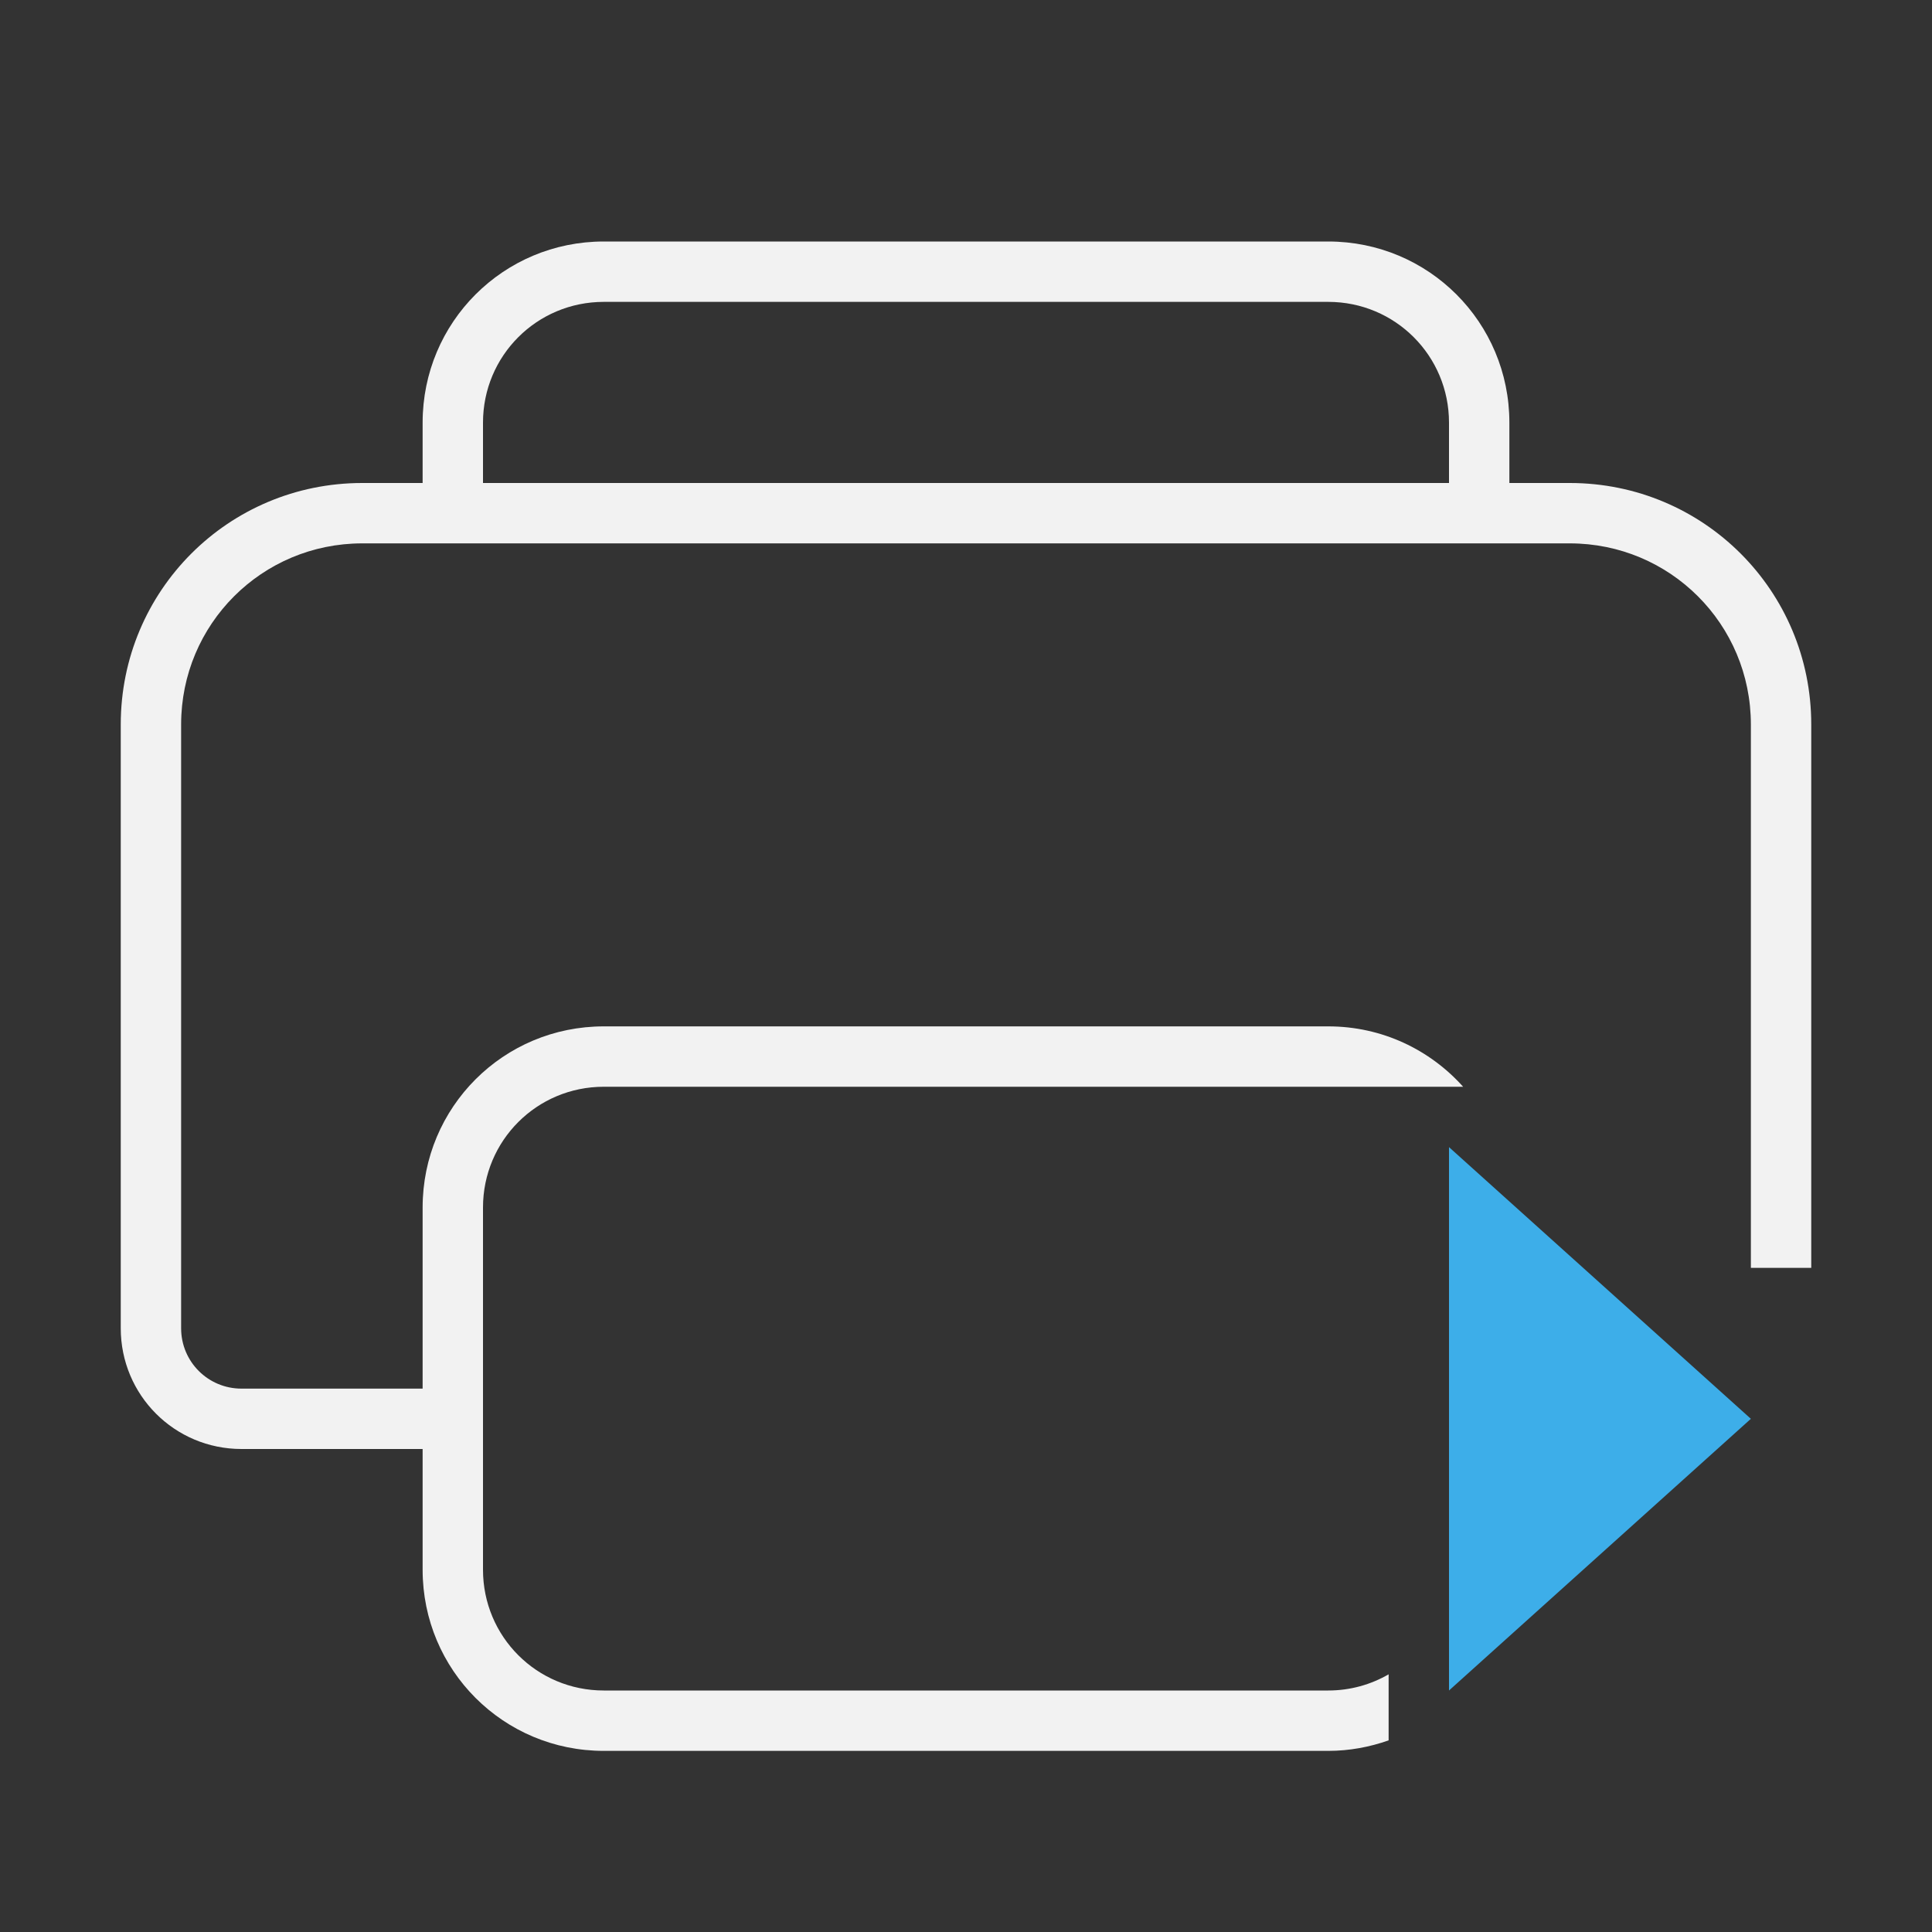 <svg version="1.1" viewBox="0 0 32 32" xmlns="http://www.w3.org/2000/svg">
 <rect x="0" y="0" width="32" height="32" fill="#333333" stroke="none"/>
 <defs>
  <style id="current-color-scheme" type="text/css">.ColorScheme-Text {
        color:#f2f2f2;
      }
      .ColorScheme-Highlight {
        color:#3daee9;
      }</style>
 </defs>
 <path class="ColorScheme-Text" d="m10 4c-1.662 0-3 1.338-3 3v1h-1c-2.216 0-4 1.784-4 4v10c0 1.108 0.892 2 2 2h3v2c0 1.662 1.338 3 3 3h12c0.352 0 0.687-0.064 1-0.174v-1.094c-0.294 0.17-0.635 0.268-1 0.268h-12c-1.108 0-2-0.892-2-2v-6c0-1.108 0.892-2 2-2h14.234c-0.549-0.613-1.343-1-2.234-1h-12c-1.662 0-3 1.338-3 3v3h-3c-0.554 0-1-0.446-1-1v-10c0-1.662 1.338-3 3-3h20c1.662 0 3 1.338 3 3v9h1v-9c0-2.216-1.784-4-4-4h-1v-1c0-1.662-1.338-3-3-3zm0 1h12c1.108 0 2 0.892 2 2v1h-16v-1c0-1.108 0.892-2 2-2z" fill="currentColor"/>
 <path class="ColorScheme-Highlight" d="m24 28 5-4.5-5-4.5z" fill="currentColor"/>
</svg>
